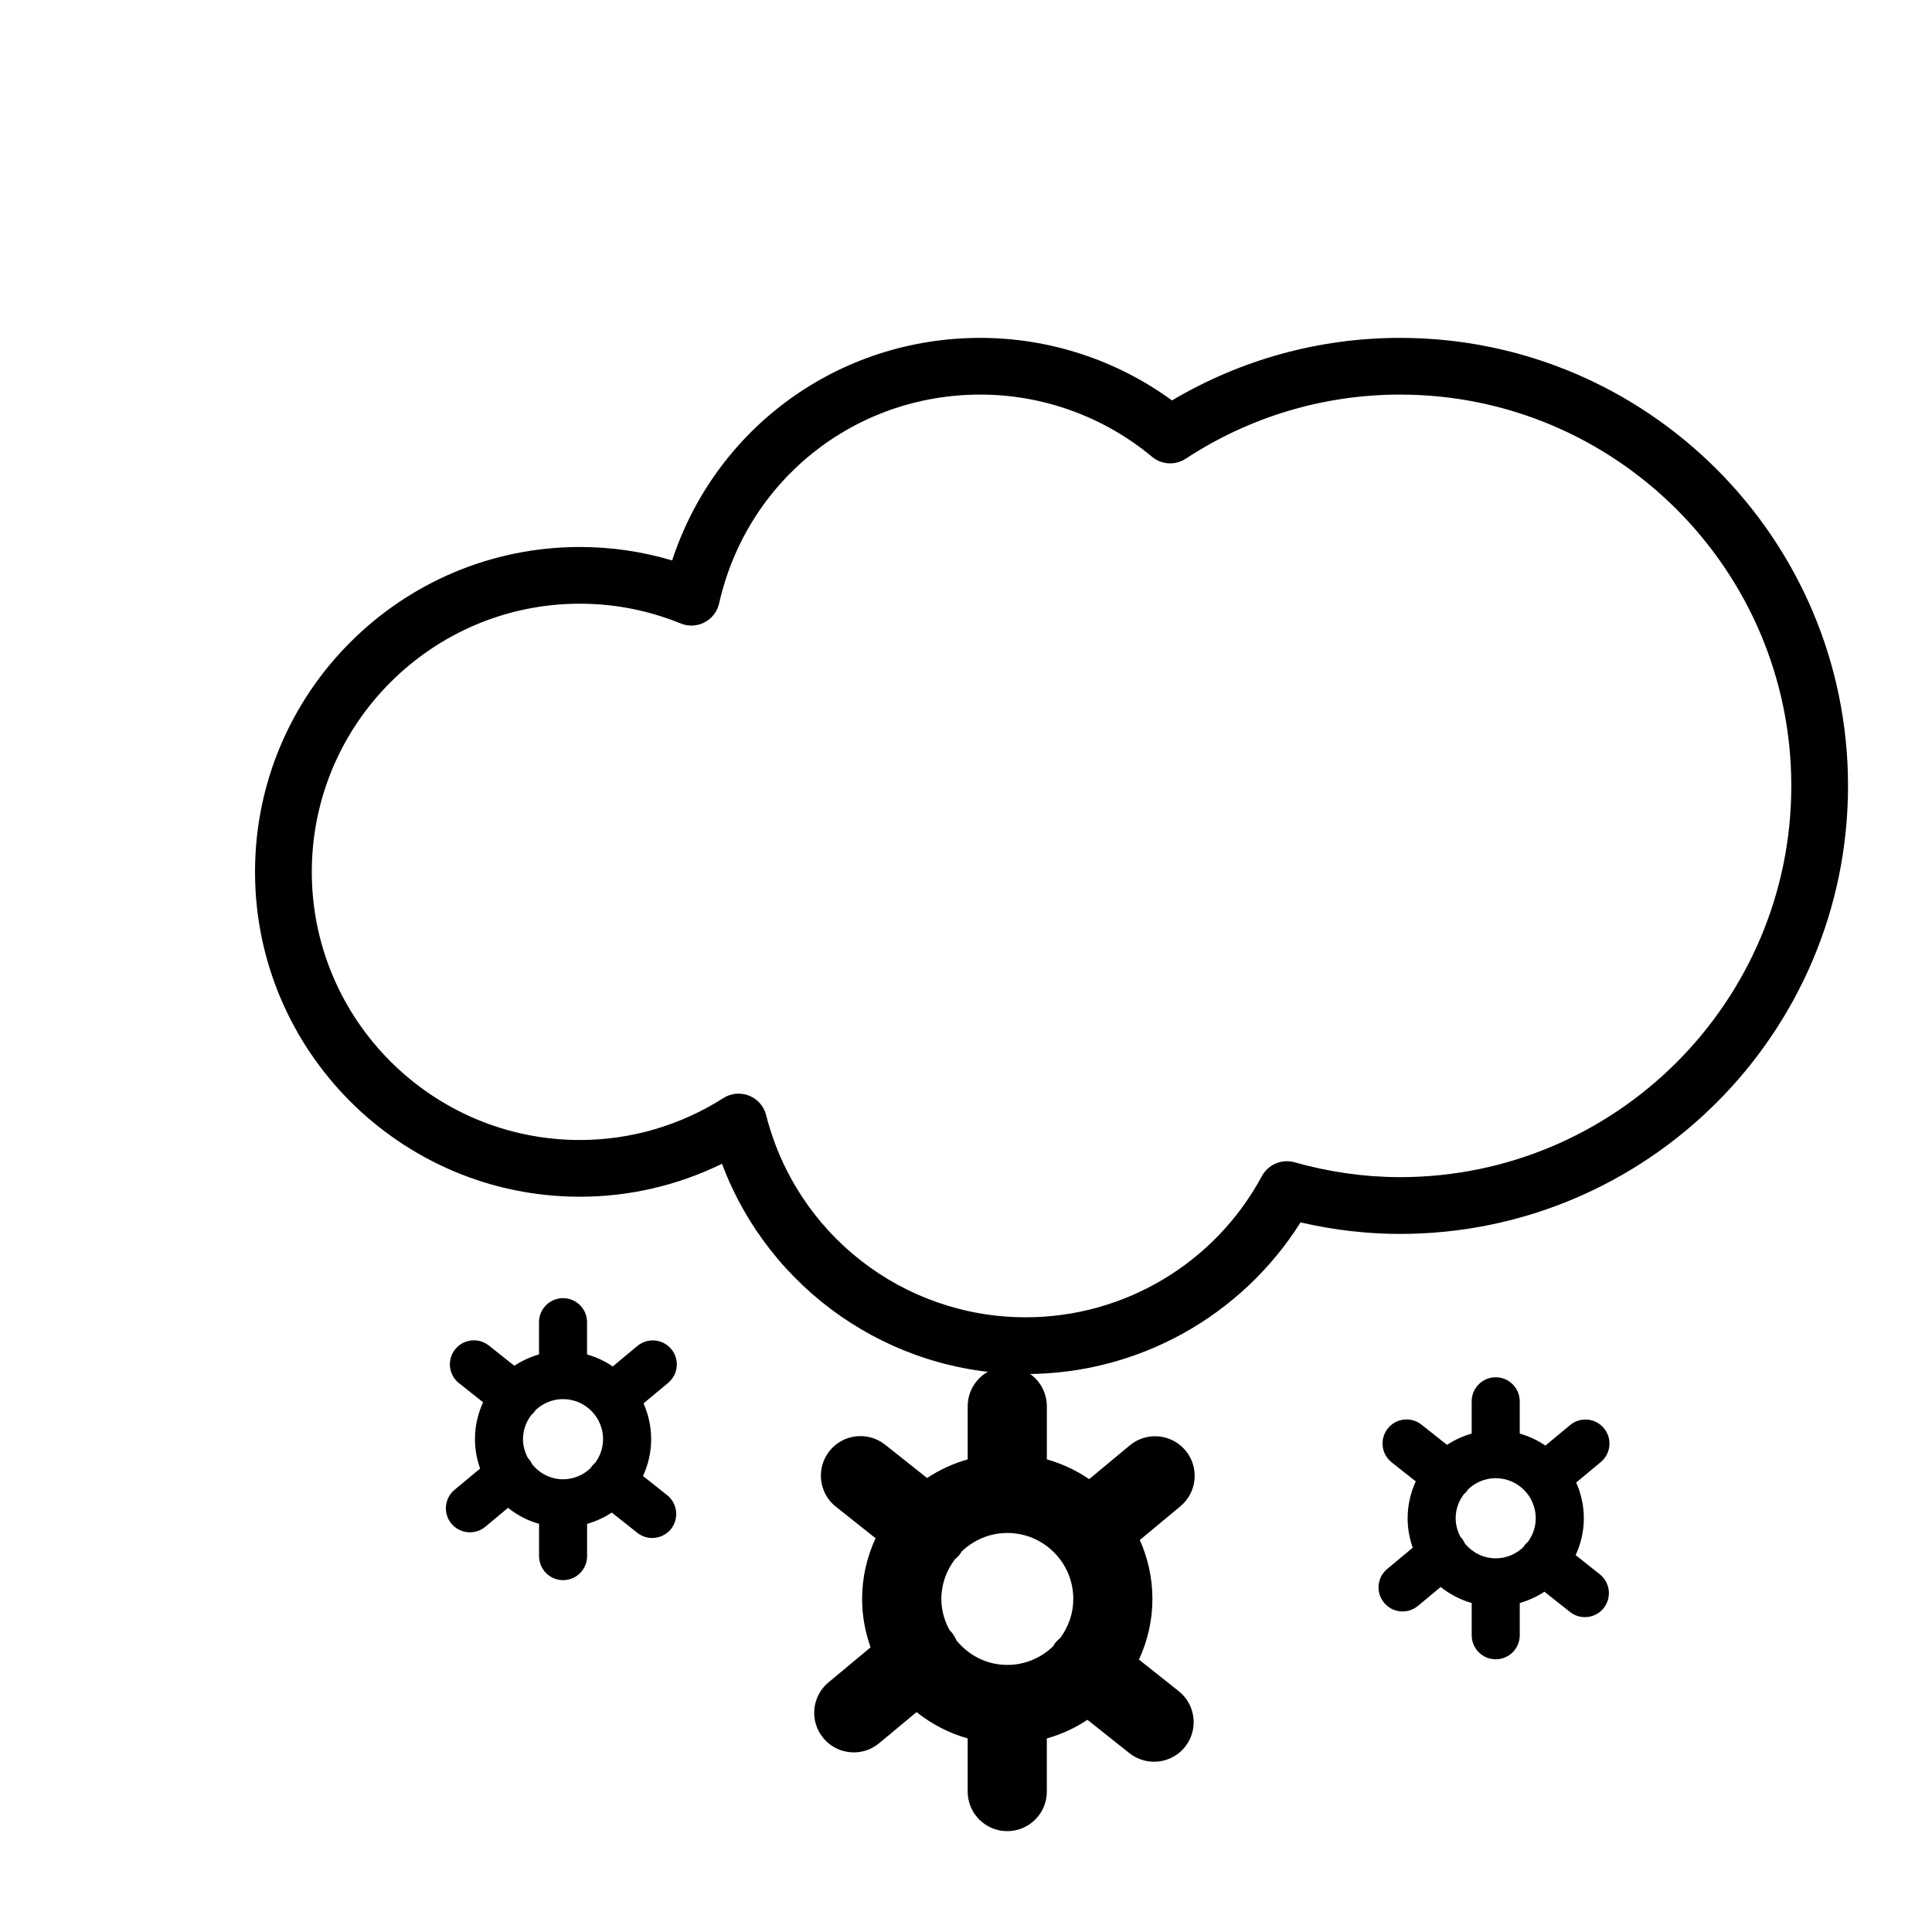 <?xml version="1.0" encoding="utf-8"?>
<!-- Generator: Adobe Illustrator 16.0.0, SVG Export Plug-In . SVG Version: 6.00 Build 0)  -->
<!DOCTYPE svg PUBLIC "-//W3C//DTD SVG 1.1//EN" "http://www.w3.org/Graphics/SVG/1.1/DTD/svg11.dtd">
<svg version="1.1" id="Layer_1" xmlns="http://www.w3.org/2000/svg" xmlns:xlink="http://www.w3.org/1999/xlink" x="0px" y="0px"
	 width="100px" height="100px" viewBox="10 6 80 80" enable-background="new 0 0 100 100" xml:space="preserve">
<g>
	<path d="M58.807,76.026l-1.645-1.306c0.354-0.767,0.557-1.615,0.557-2.513c0-0.869-0.189-1.69-0.521-2.438l1.68-1.398
		c0.696-0.578,0.791-1.613,0.212-2.309c-0.58-0.694-1.613-0.791-2.309-0.211l-1.681,1.397c-0.529-0.362-1.12-0.639-1.752-0.819
		v-2.197c0-0.906-0.733-1.641-1.639-1.641s-1.639,0.734-1.639,1.641v2.197c-0.604,0.173-1.17,0.433-1.681,0.772l-1.74-1.38
		c-0.709-0.563-1.74-0.444-2.303,0.264c-0.562,0.71-0.444,1.741,0.265,2.304l1.645,1.306c-0.354,0.765-0.558,1.615-0.558,2.512
		c0,0.705,0.128,1.378,0.351,2.006l-1.744,1.452c-0.696,0.577-0.791,1.61-0.212,2.306c0.325,0.392,0.791,0.592,1.262,0.592
		c0.369,0,0.741-0.125,1.047-0.379l1.551-1.29c0.617,0.495,1.334,0.868,2.116,1.091v2.199c0,0.905,0.733,1.64,1.639,1.64
		s1.639-0.734,1.639-1.64v-2.199c0.604-0.171,1.171-0.431,1.681-0.772l1.74,1.382c0.302,0.238,0.661,0.354,1.018,0.354
		c0.484,0,0.962-0.212,1.286-0.619C59.635,77.621,59.516,76.59,58.807,76.026z M49.611,73.935c-0.059-0.127-0.129-0.251-0.223-0.365
		c-0.021-0.024-0.047-0.043-0.068-0.066c-0.21-0.387-0.341-0.824-0.341-1.295c0-0.618,0.214-1.184,0.563-1.643
		c0.07-0.062,0.14-0.124,0.199-0.198c0.031-0.039,0.052-0.081,0.079-0.123c0.492-0.473,1.157-0.768,1.891-0.768
		c1.507,0,2.732,1.226,2.732,2.731c0,0.602-0.201,1.154-0.532,1.605c-0.083,0.07-0.16,0.147-0.23,0.237
		c-0.03,0.038-0.051,0.08-0.077,0.122c-0.492,0.473-1.158,0.769-1.893,0.769C50.862,74.941,50.112,74.544,49.611,73.935z"/>
	<path d="M76.244,71.188l-0.999-0.794c0.215-0.466,0.338-0.98,0.338-1.525c0-0.528-0.115-1.028-0.317-1.48l1.02-0.849
		c0.423-0.353,0.48-0.979,0.129-1.402c-0.352-0.422-0.979-0.48-1.402-0.128l-1.021,0.849c-0.32-0.22-0.68-0.388-1.063-0.498v-1.335
		c0-0.55-0.446-0.996-0.995-0.996s-0.995,0.446-0.995,0.996v1.335c-0.367,0.104-0.71,0.263-1.021,0.468l-1.056-0.837
		c-0.431-0.342-1.057-0.269-1.398,0.16c-0.341,0.432-0.27,1.057,0.161,1.4l1,0.791c-0.216,0.465-0.338,0.979-0.338,1.526
		c0,0.427,0.077,0.836,0.212,1.218l-1.059,0.881c-0.422,0.352-0.48,0.978-0.128,1.399c0.197,0.238,0.48,0.36,0.766,0.36
		c0.224,0,0.45-0.075,0.636-0.231l0.942-0.782c0.375,0.301,0.81,0.527,1.284,0.663v1.335c0,0.55,0.446,0.996,0.995,0.996
		s0.995-0.446,0.995-0.996v-1.335c0.367-0.105,0.711-0.263,1.021-0.468l1.057,0.837c0.183,0.145,0.401,0.216,0.618,0.216
		c0.294,0,0.584-0.129,0.781-0.376C76.746,72.153,76.674,71.527,76.244,71.188z M70.66,69.916c-0.036-0.078-0.078-0.153-0.135-0.223
		c-0.013-0.015-0.029-0.024-0.042-0.041c-0.127-0.234-0.207-0.499-0.207-0.784c0-0.377,0.13-0.72,0.341-0.998
		c0.042-0.037,0.085-0.074,0.121-0.12c0.019-0.024,0.031-0.05,0.047-0.074c0.299-0.288,0.703-0.467,1.148-0.467
		c0.915,0,1.659,0.743,1.659,1.659c0,0.364-0.122,0.699-0.323,0.975c-0.05,0.041-0.098,0.09-0.14,0.143
		c-0.018,0.023-0.031,0.05-0.047,0.074c-0.299,0.288-0.703,0.467-1.149,0.467C71.419,70.526,70.964,70.286,70.66,69.916z"/>
	<path d="M37.624,67.911l-0.999-0.793c0.215-0.465,0.338-0.98,0.338-1.525c0-0.528-0.115-1.027-0.317-1.481l1.02-0.849
		c0.423-0.352,0.481-0.979,0.129-1.402c-0.352-0.422-0.979-0.479-1.402-0.128l-1.021,0.85c-0.32-0.222-0.68-0.389-1.063-0.497V60.75
		c0-0.551-0.445-0.996-0.995-0.996c-0.549,0-0.995,0.445-0.995,0.996v1.335c-0.367,0.104-0.71,0.262-1.021,0.469l-1.056-0.839
		c-0.431-0.341-1.056-0.269-1.398,0.161c-0.341,0.43-0.27,1.056,0.161,1.398l1,0.792c-0.216,0.465-0.338,0.981-0.338,1.526
		c0,0.428,0.077,0.836,0.213,1.218l-1.059,0.88c-0.422,0.352-0.48,0.98-0.128,1.402c0.197,0.236,0.48,0.357,0.766,0.357
		c0.224,0,0.45-0.074,0.636-0.229l0.942-0.784c0.375,0.303,0.81,0.528,1.284,0.663v1.335c0,0.551,0.446,0.997,0.995,0.997
		c0.55,0,0.995-0.446,0.995-0.997V69.1c0.367-0.104,0.711-0.262,1.021-0.468l1.057,0.838c0.183,0.146,0.401,0.215,0.618,0.215
		c0.294,0,0.584-0.129,0.781-0.376C38.126,68.879,38.055,68.253,37.624,67.911z M32.04,66.64c-0.036-0.076-0.078-0.151-0.135-0.22
		c-0.013-0.017-0.029-0.028-0.042-0.042c-0.127-0.234-0.207-0.5-0.207-0.785c0-0.377,0.13-0.72,0.341-0.997
		c0.042-0.039,0.085-0.076,0.121-0.122c0.019-0.022,0.032-0.049,0.047-0.073c0.299-0.288,0.703-0.467,1.148-0.467
		c0.915,0,1.659,0.744,1.659,1.659c0,0.365-0.123,0.7-0.323,0.974c-0.05,0.042-0.098,0.091-0.14,0.145
		c-0.019,0.023-0.031,0.048-0.047,0.073c-0.299,0.288-0.703,0.469-1.149,0.469C32.799,67.253,32.345,67.011,32.04,66.64z"/>
	<g>
		<path d="M52.472,62.896c-5.649,0-10.625-3.513-12.576-8.706c-1.832,0.896-3.839,1.364-5.884,1.364
			c-7.417,0-13.452-6.035-13.452-13.452c0-7.418,6.034-13.452,13.452-13.452c1.3,0,2.58,0.187,3.82,0.556
			c1.802-5.487,6.878-9.215,12.763-9.215c2.854,0,5.639,0.914,7.934,2.59c2.861-1.697,6.108-2.59,9.443-2.59
			c10.229,0,18.551,8.321,18.551,18.55c0,10.229-8.322,18.553-18.551,18.553c-1.365,0-2.747-0.16-4.119-0.477
			C61.396,60.512,57.116,62.896,52.472,62.896z M40.584,51.286c0.146,0,0.294,0.027,0.434,0.082c0.35,0.139,0.612,0.438,0.705,0.803
			c1.248,4.931,5.668,8.375,10.749,8.375c4.089,0,7.835-2.239,9.779-5.844c0.261-0.483,0.821-0.723,1.352-0.574
			c1.455,0.408,2.925,0.615,4.369,0.615c8.934,0,16.202-7.269,16.202-16.203c0-8.934-7.268-16.201-16.202-16.201
			c-3.158,0-6.227,0.918-8.873,2.655c-0.433,0.283-1,0.251-1.397-0.08c-1.991-1.66-4.515-2.575-7.106-2.575
			c-5.221,0-9.67,3.557-10.82,8.649c-0.076,0.336-0.296,0.623-0.602,0.782c-0.307,0.16-0.668,0.178-0.987,0.047
			c-1.336-0.544-2.741-0.819-4.174-0.819c-6.122,0-11.102,4.981-11.102,11.104c0,6.121,4.98,11.103,11.102,11.103
			c2.101,0,4.155-0.601,5.941-1.736C40.145,51.348,40.364,51.286,40.584,51.286z"/>
	</g>
</g>
</svg>
